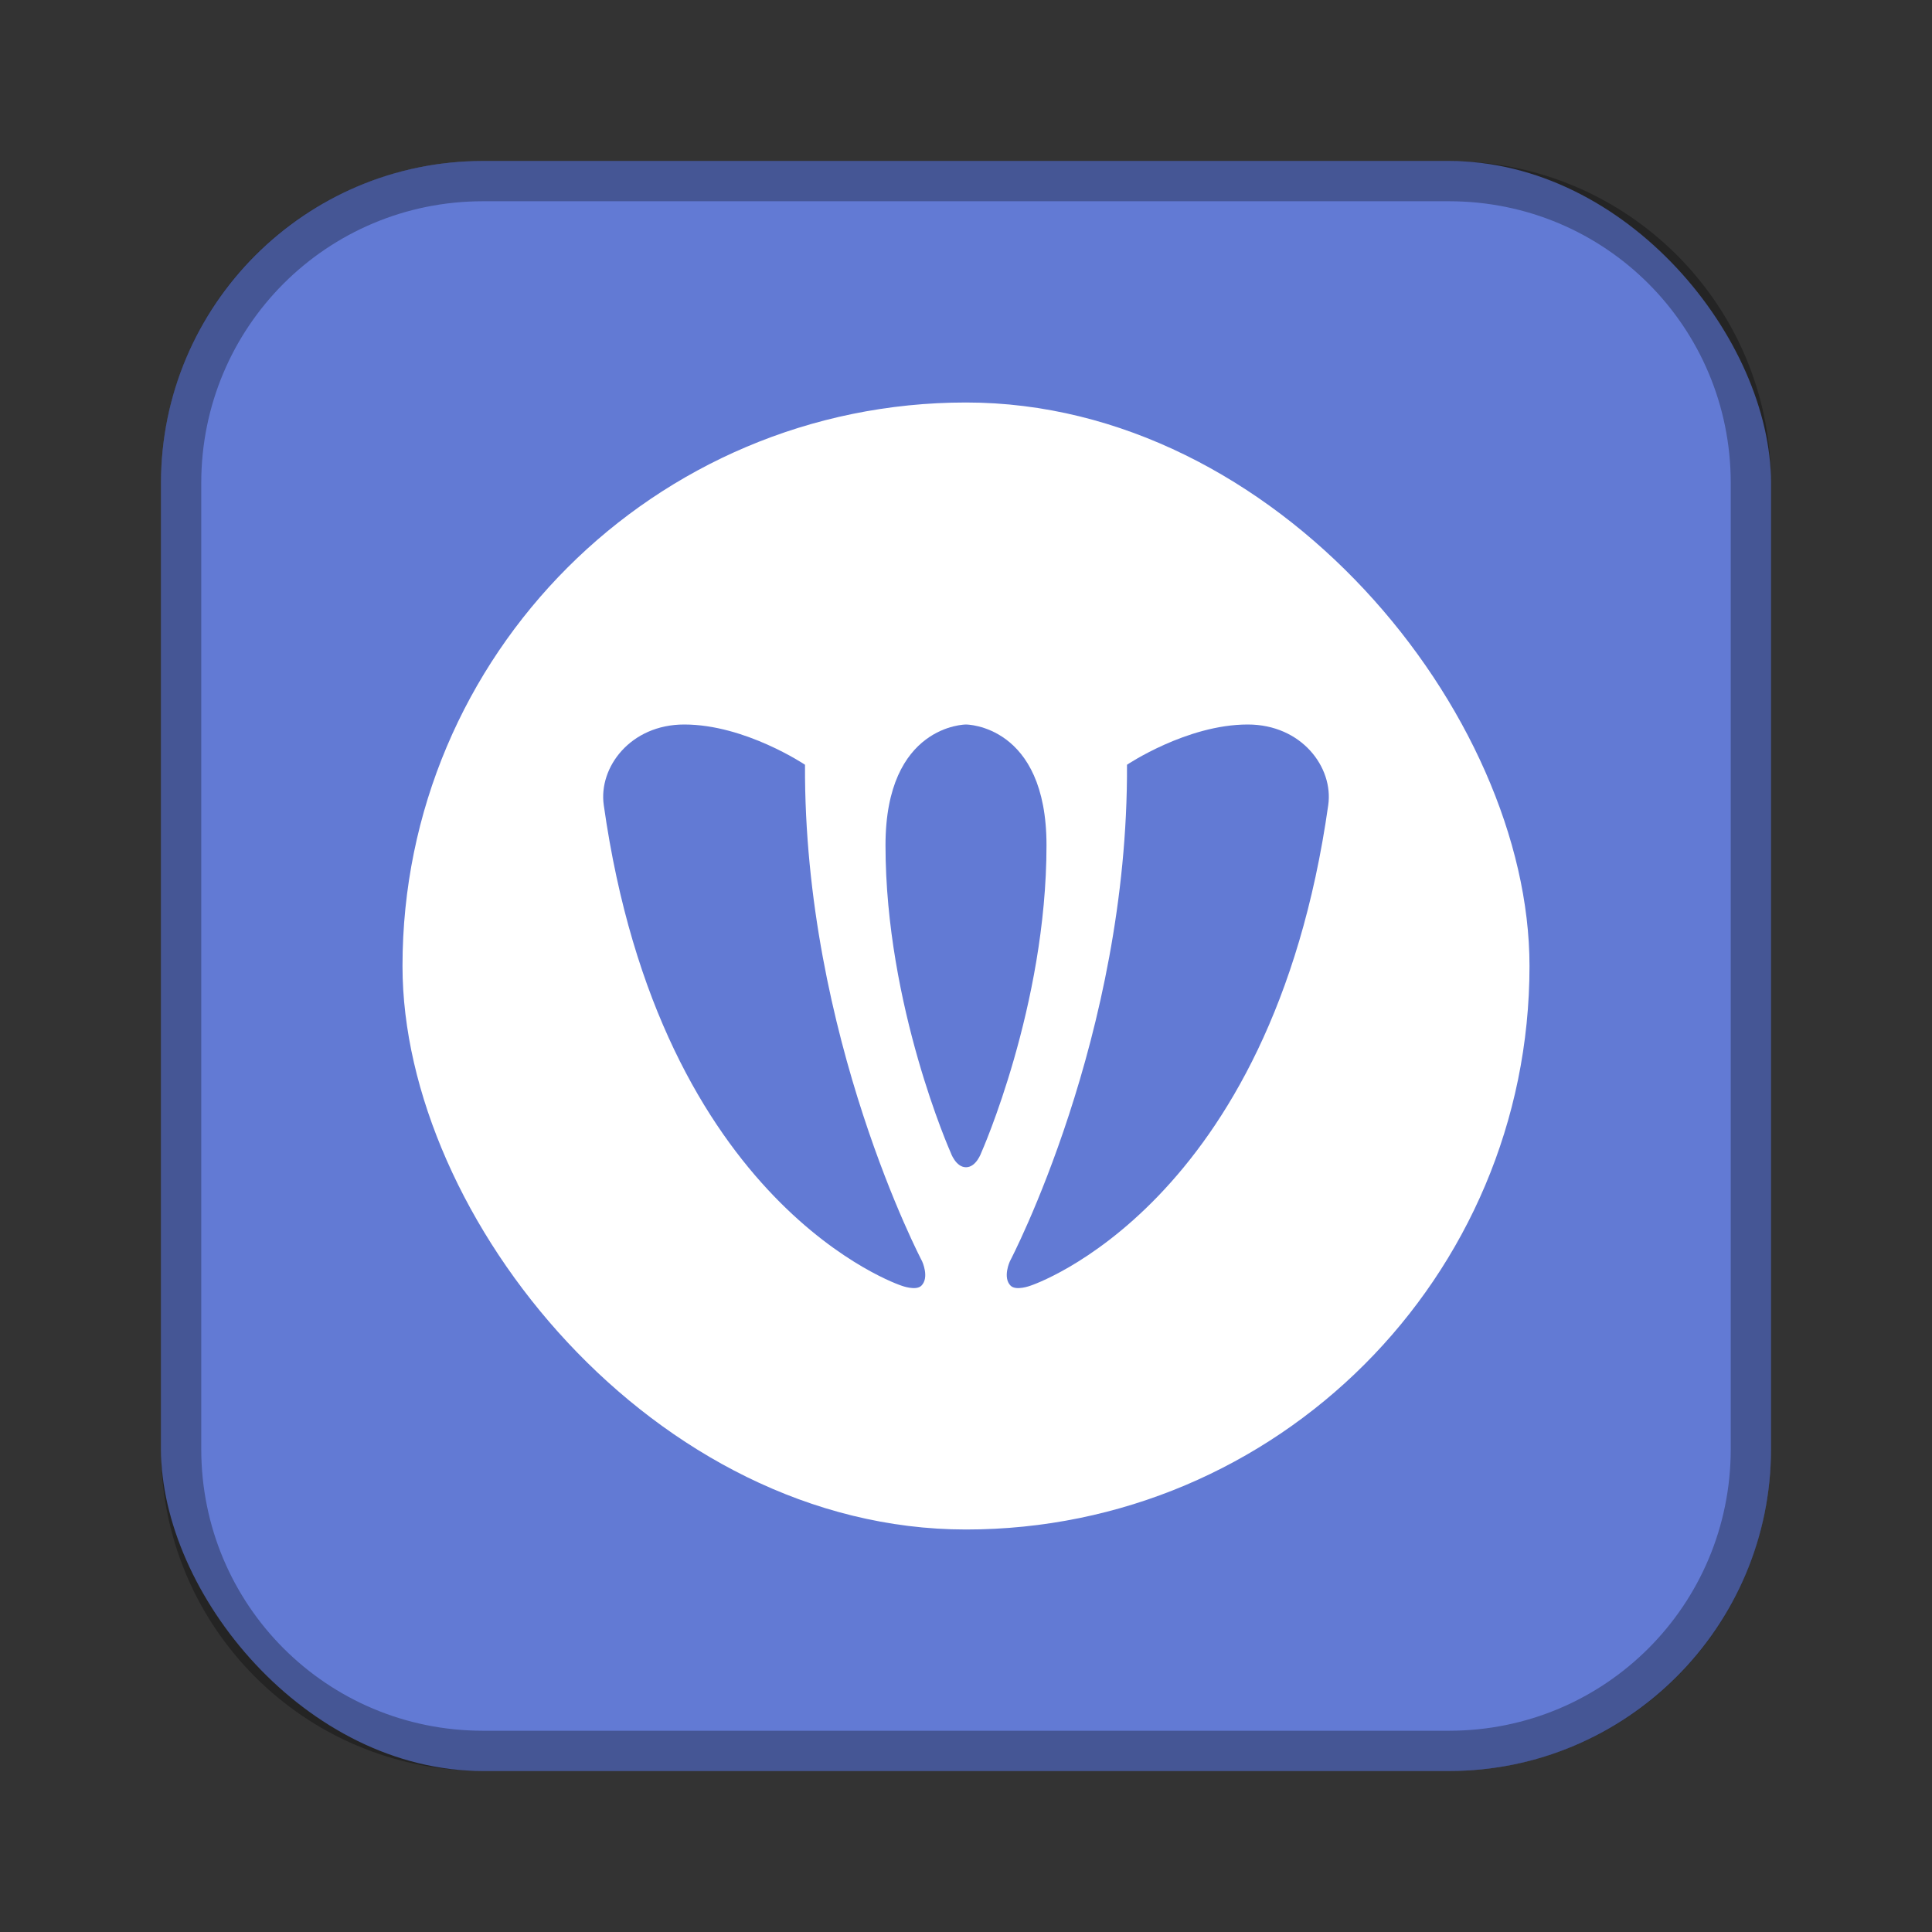 <?xml version="1.0" encoding="UTF-8"?>
<!-- Created with Inkscape (http://www.inkscape.org/) -->
<svg id="SVGRoot" width="48px" height="48px" version="1.1" viewBox="0 0 48 48" xmlns="http://www.w3.org/2000/svg" xmlns:cc="http://creativecommons.org/ns#" xmlns:dc="http://purl.org/dc/elements/1.1/" xmlns:rdf="http://www.w3.org/1999/02/22-rdf-syntax-ns#">
 <rect x="0" y="0" width="48" height="48" fill="#333333" stroke="none"/>
 <defs id="defs815">
  <style id="style819">.cls-1{fill:none;stroke:#fff;stroke-linecap:round;stroke-linejoin:round;}</style>
 </defs>
 <g id="layer1">
  <rect id="rect1373-5" x="4" y="4" width="40" height="40" ry="8" fill="#627ad4" fill-rule="evenodd" style="paint-order:stroke fill markers"/>
  <path id="rect817" d="m12 4c-4.432 0-8 3.568-8 8v24c0 4.432 3.568 8 8 8h24c4.432 0 8-3.568 8-8v-24c0-4.432-3.568-8-8-8h-24zm0 1h24c3.878 0 7 3.122 7 7v24c0 3.878-3.122 7-7 7h-24c-3.878 0-7-3.122-7-7v-24c0-3.878 3.122-7 7-7z" fill-rule="evenodd" opacity=".3" style="paint-order:stroke fill markers"/>
  <rect id="rect863" x="10" y="10" width="28" height="28" ry="14" fill="#fff" fill-rule="evenodd" style="paint-order:normal"/>
  <path id="path828" d="m24 18s-2 0-2 3c0 4 1.619 7.635 1.619 7.635s0.125 0.365 0.381 0.365 0.381-0.365 0.381-0.365 1.619-3.635 1.619-7.635c0-3-2-3-2-3z" fill="#627ad4"/>
  <path id="path846" d="m20 19s-1.487-1-3-1c-1.34 0-2.132 1.067-2 2 1.412 9.99 7.397 11.942 7.397 11.942s0.359 0.136 0.495 0c0.204-0.204 0.018-0.605 0.018-0.605s-2.942-5.588-2.91-12.337z" fill="#627ad4"/>
  <path id="path846-3" d="m28 19s1.487-1 3-1c1.34 0 2.132 1.067 2 2-1.412 9.99-7.397 11.942-7.397 11.942s-0.359 0.136-0.495 0c-0.204-0.204-0.018-0.605-0.018-0.605s2.942-5.588 2.91-12.337z" fill="#627ad4"/>
 </g>
</svg>
